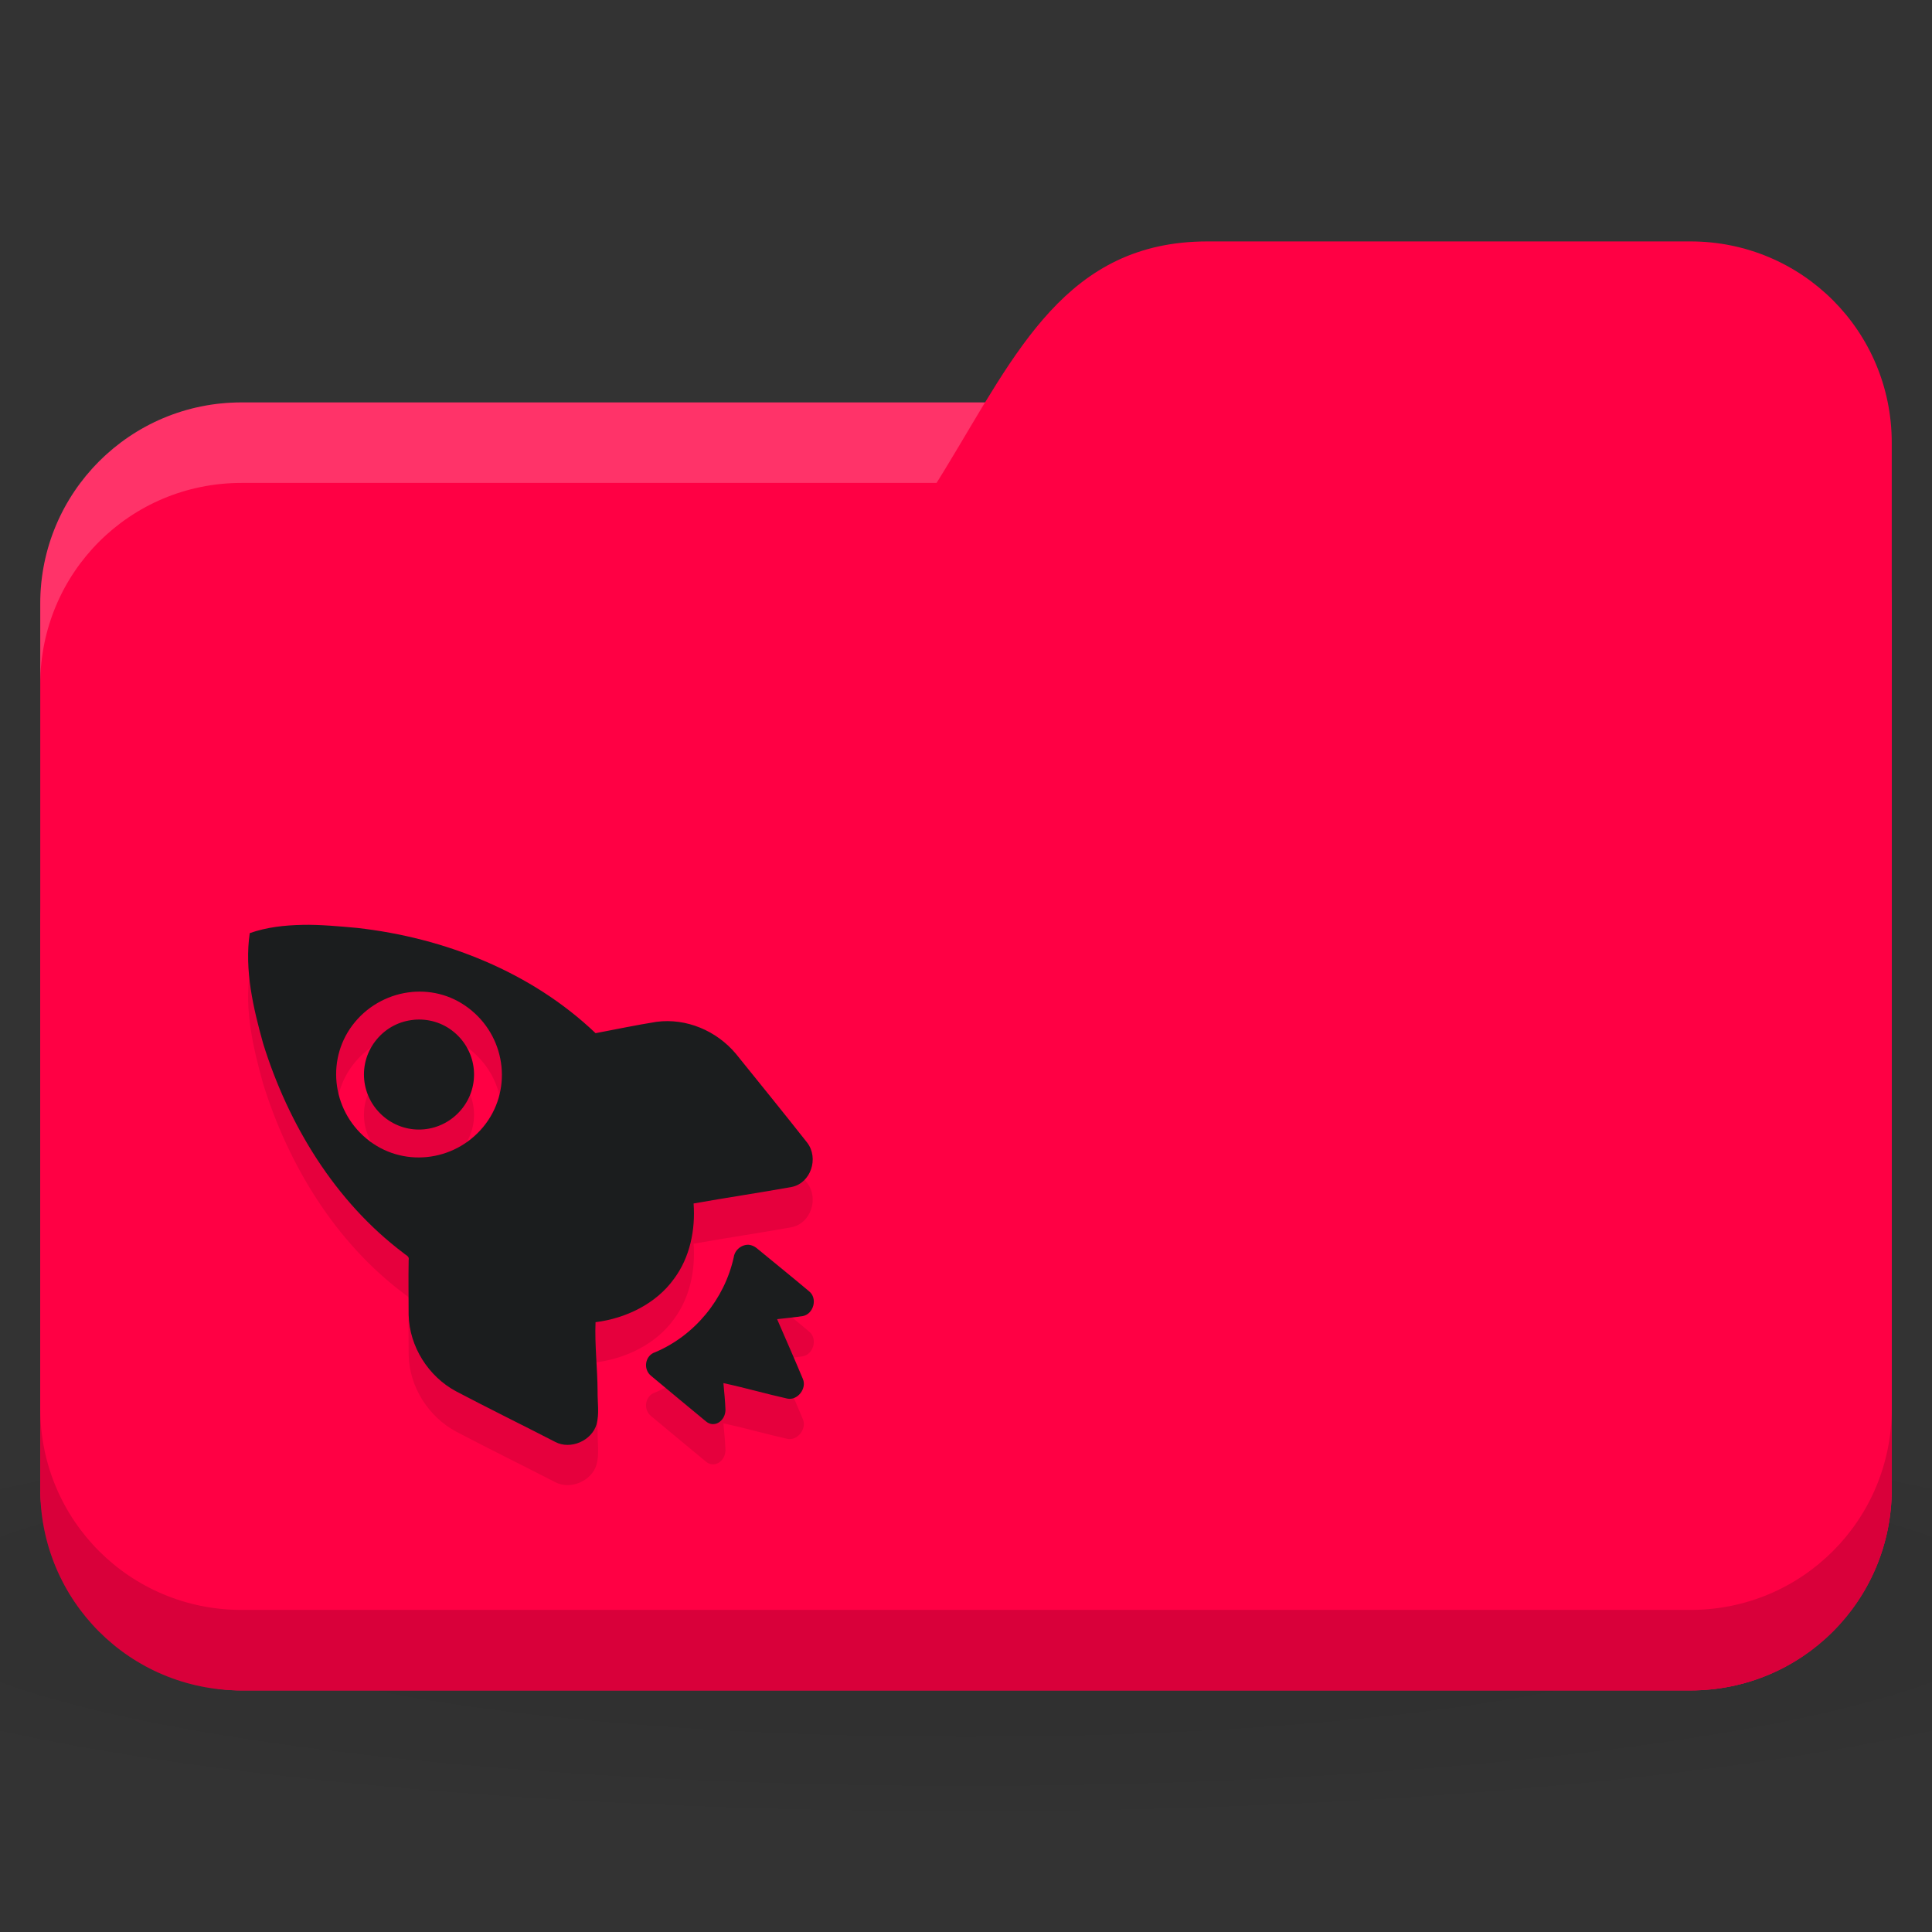 <svg xmlns="http://www.w3.org/2000/svg" viewBox="0 0 48 48">
 <rect x="0" y="0" width="48" height="48" fill="#333333" stroke="none"/>
 <defs>
  <radialGradient r="24" cy="40.5" cx="24" gradientTransform="matrix(1.25,0,0,0.208,-6,1035.925)" gradientUnits="userSpaceOnUse" id="radialGradient3166">
   <stop style="stop-color:#000;stop-opacity:1"/>
   <stop offset="1" style="stop-color:#000;stop-opacity:0.196"/>
  </radialGradient>
 </defs>
 <g transform="translate(0,-1004.362)">
  <path d="m 24 1039.36 c -9.827 0 -18.528 0.783 -24 2 l 0 6 c 5.472 1.217 14.173 2 24 2 9.827 0 18.528 -0.783 24 -2 l 0 -6 c -5.472 -1.217 -14.173 -2 -24 -2 z" style="fill:url(#radialGradient3166);opacity:0.1;fill-opacity:1;stroke:none"/>
  <rect width="46" height="32" x="1" y="1014.36" rx="5" style="fill:#FF0044;fill-opacity:1;stroke:none"/>
  <path d="m 6 1014.36 c -2.77 0 -5 2.23 -5 5 l 0 2 c 0 -2.77 2.23 -5 5 -5 l 36 0 c 2.77 0 5 2.23 5 5 l 0 -2 c 0 -2.77 -2.23 -5 -5 -5 l -36 0 z" style="fill:#fff;opacity:0.2;fill-opacity:1;stroke:none"/>
  <path d="m 6 1022.36 8 0 c 11 -1 9 -12 16 -12 l 12 0 c 2.77 0 5 2.23 5 5 l 0 26 c 0 2.77 -2.23 5 -5 5 l -36 0 c -2.77 0 -5 -2.23 -5 -5 l 0 -14 c 0 -3 2 -5 5 -5 z" style="fill:#FF0044;fill-opacity:1;stroke:none"/>
  <path d="m 1 1039.36 0 2 c 0 2.77 2.23 5 5 5 l 36 0 c 2.77 0 5 -2.23 5 -5 l 0 -2 c 0 2.77 -2.23 5 -5 5 l -36 0 c -2.77 0 -5 -2.23 -5 -5 z" style="fill:#000;opacity:0.15;fill-opacity:1;stroke:none"/>
  <path d="m 7.513 1028.34 c -0.451 0.01 -0.878 0.056 -1.308 0.205 -0.135 0.916 0.088 1.866 0.333 2.744 0.625 2.01 1.785 3.924 3.487 5.205 0.062 0.059 0.151 0.073 0.128 0.179 -0.009 0.446 -0.001 0.912 0 1.359 0.018 0.782 0.489 1.529 1.18 1.898 0.819 0.431 1.637 0.831 2.462 1.256 0.38 0.201 0.906 -0.03 1.026 -0.436 0.073 -0.267 0.022 -0.548 0.026 -0.821 -0.003 -0.575 -0.074 -1.151 -0.051 -1.718 0.751 -0.093 1.506 -0.457 1.949 -1.077 0.395 -0.529 0.536 -1.214 0.487 -1.872 0.803 -0.143 1.631 -0.265 2.436 -0.41 0.476 -0.095 0.683 -0.715 0.385 -1.103 -0.585 -0.742 -1.174 -1.468 -1.769 -2.205 -0.481 -0.574 -1.233 -0.893 -1.974 -0.795 -0.503 0.08 -1.017 0.188 -1.513 0.282 -1.6 -1.525 -3.752 -2.37 -5.923 -2.615 -0.446 -0.04 -0.908 -0.084 -1.359 -0.077 z m 2.718 1.667 c 0.525 -0.048 1.051 0.098 1.487 0.462 0.873 0.727 1.01 2.024 0.282 2.898 -0.727 0.873 -2.025 1.01 -2.897 0.282 -0.873 -0.727 -1.01 -2.024 -0.282 -2.897 0.363 -0.437 0.886 -0.696 1.41 -0.744 z m 0.051 0.692 c -0.35 0.032 -0.681 0.196 -0.923 0.487 -0.485 0.582 -0.403 1.438 0.179 1.923 0.582 0.485 1.438 0.403 1.923 -0.18 0.485 -0.582 0.403 -1.438 -0.179 -1.923 -0.291 -0.243 -0.65 -0.34 -1 -0.308 z m 8.333 5.59 c -0.18 -0.016 -0.359 0.12 -0.385 0.308 -0.229 1.04 -0.969 1.944 -1.949 2.359 -0.255 0.08 -0.312 0.422 -0.103 0.59 0.43 0.358 0.927 0.772 1.359 1.128 0.21 0.179 0.484 -0.01 0.487 -0.282 -0.007 -0.218 -0.032 -0.451 -0.051 -0.667 0.536 0.115 1.06 0.267 1.59 0.385 0.25 0.052 0.486 -0.249 0.385 -0.487 -0.209 -0.502 -0.426 -0.988 -0.641 -1.487 0.217 -0.025 0.425 -0.044 0.641 -0.077 0.267 -0.053 0.371 -0.441 0.154 -0.615 -0.433 -0.364 -0.869 -0.716 -1.308 -1.077 -0.051 -0.04 -0.12 -0.071 -0.179 -0.077 z" style="fill:#000;fill-opacity:0.098;stroke:none;fill-rule:nonzero"/>
  <path d="m 7.513 1027.34 c -0.451 0.01 -0.878 0.056 -1.308 0.205 -0.135 0.916 0.088 1.866 0.333 2.744 0.625 2.01 1.785 3.924 3.487 5.205 0.062 0.059 0.151 0.073 0.128 0.179 -0.009 0.446 -0.001 0.912 0 1.359 0.018 0.782 0.489 1.529 1.18 1.898 0.819 0.431 1.637 0.831 2.462 1.256 0.38 0.201 0.906 -0.03 1.026 -0.436 0.073 -0.267 0.022 -0.548 0.026 -0.821 -0.003 -0.575 -0.074 -1.151 -0.051 -1.718 0.751 -0.093 1.506 -0.457 1.949 -1.077 0.395 -0.529 0.536 -1.214 0.487 -1.872 0.803 -0.143 1.631 -0.265 2.436 -0.41 0.476 -0.095 0.683 -0.715 0.385 -1.103 -0.585 -0.742 -1.174 -1.468 -1.769 -2.205 -0.481 -0.574 -1.233 -0.893 -1.974 -0.795 -0.503 0.08 -1.017 0.188 -1.513 0.282 -1.6 -1.525 -3.752 -2.37 -5.923 -2.615 -0.446 -0.04 -0.908 -0.084 -1.359 -0.077 z m 2.718 1.667 c 0.525 -0.048 1.051 0.098 1.487 0.462 0.873 0.727 1.01 2.024 0.282 2.898 -0.727 0.873 -2.025 1.01 -2.897 0.282 -0.873 -0.727 -1.01 -2.024 -0.282 -2.897 0.363 -0.437 0.886 -0.696 1.41 -0.744 z m 0.051 0.692 c -0.35 0.032 -0.681 0.196 -0.923 0.487 -0.485 0.582 -0.403 1.438 0.179 1.923 0.582 0.485 1.438 0.403 1.923 -0.18 0.485 -0.582 0.403 -1.438 -0.179 -1.923 -0.291 -0.243 -0.65 -0.34 -1 -0.308 z m 8.333 5.59 c -0.18 -0.016 -0.359 0.12 -0.385 0.308 -0.229 1.04 -0.969 1.944 -1.949 2.359 -0.255 0.08 -0.312 0.422 -0.103 0.59 0.43 0.358 0.927 0.772 1.359 1.128 0.21 0.179 0.484 -0.01 0.487 -0.282 -0.007 -0.218 -0.032 -0.451 -0.051 -0.667 0.536 0.115 1.06 0.267 1.59 0.385 0.25 0.052 0.486 -0.249 0.385 -0.487 -0.209 -0.502 -0.426 -0.988 -0.641 -1.487 0.217 -0.025 0.425 -0.044 0.641 -0.077 0.267 -0.053 0.371 -0.441 0.154 -0.615 -0.433 -0.364 -0.869 -0.716 -1.308 -1.077 -0.051 -0.04 -0.12 -0.071 -0.179 -0.077 z" style="fill:#1B1D1E;fill-opacity:1;stroke:none;fill-rule:nonzero"/>
 </g>
</svg>
